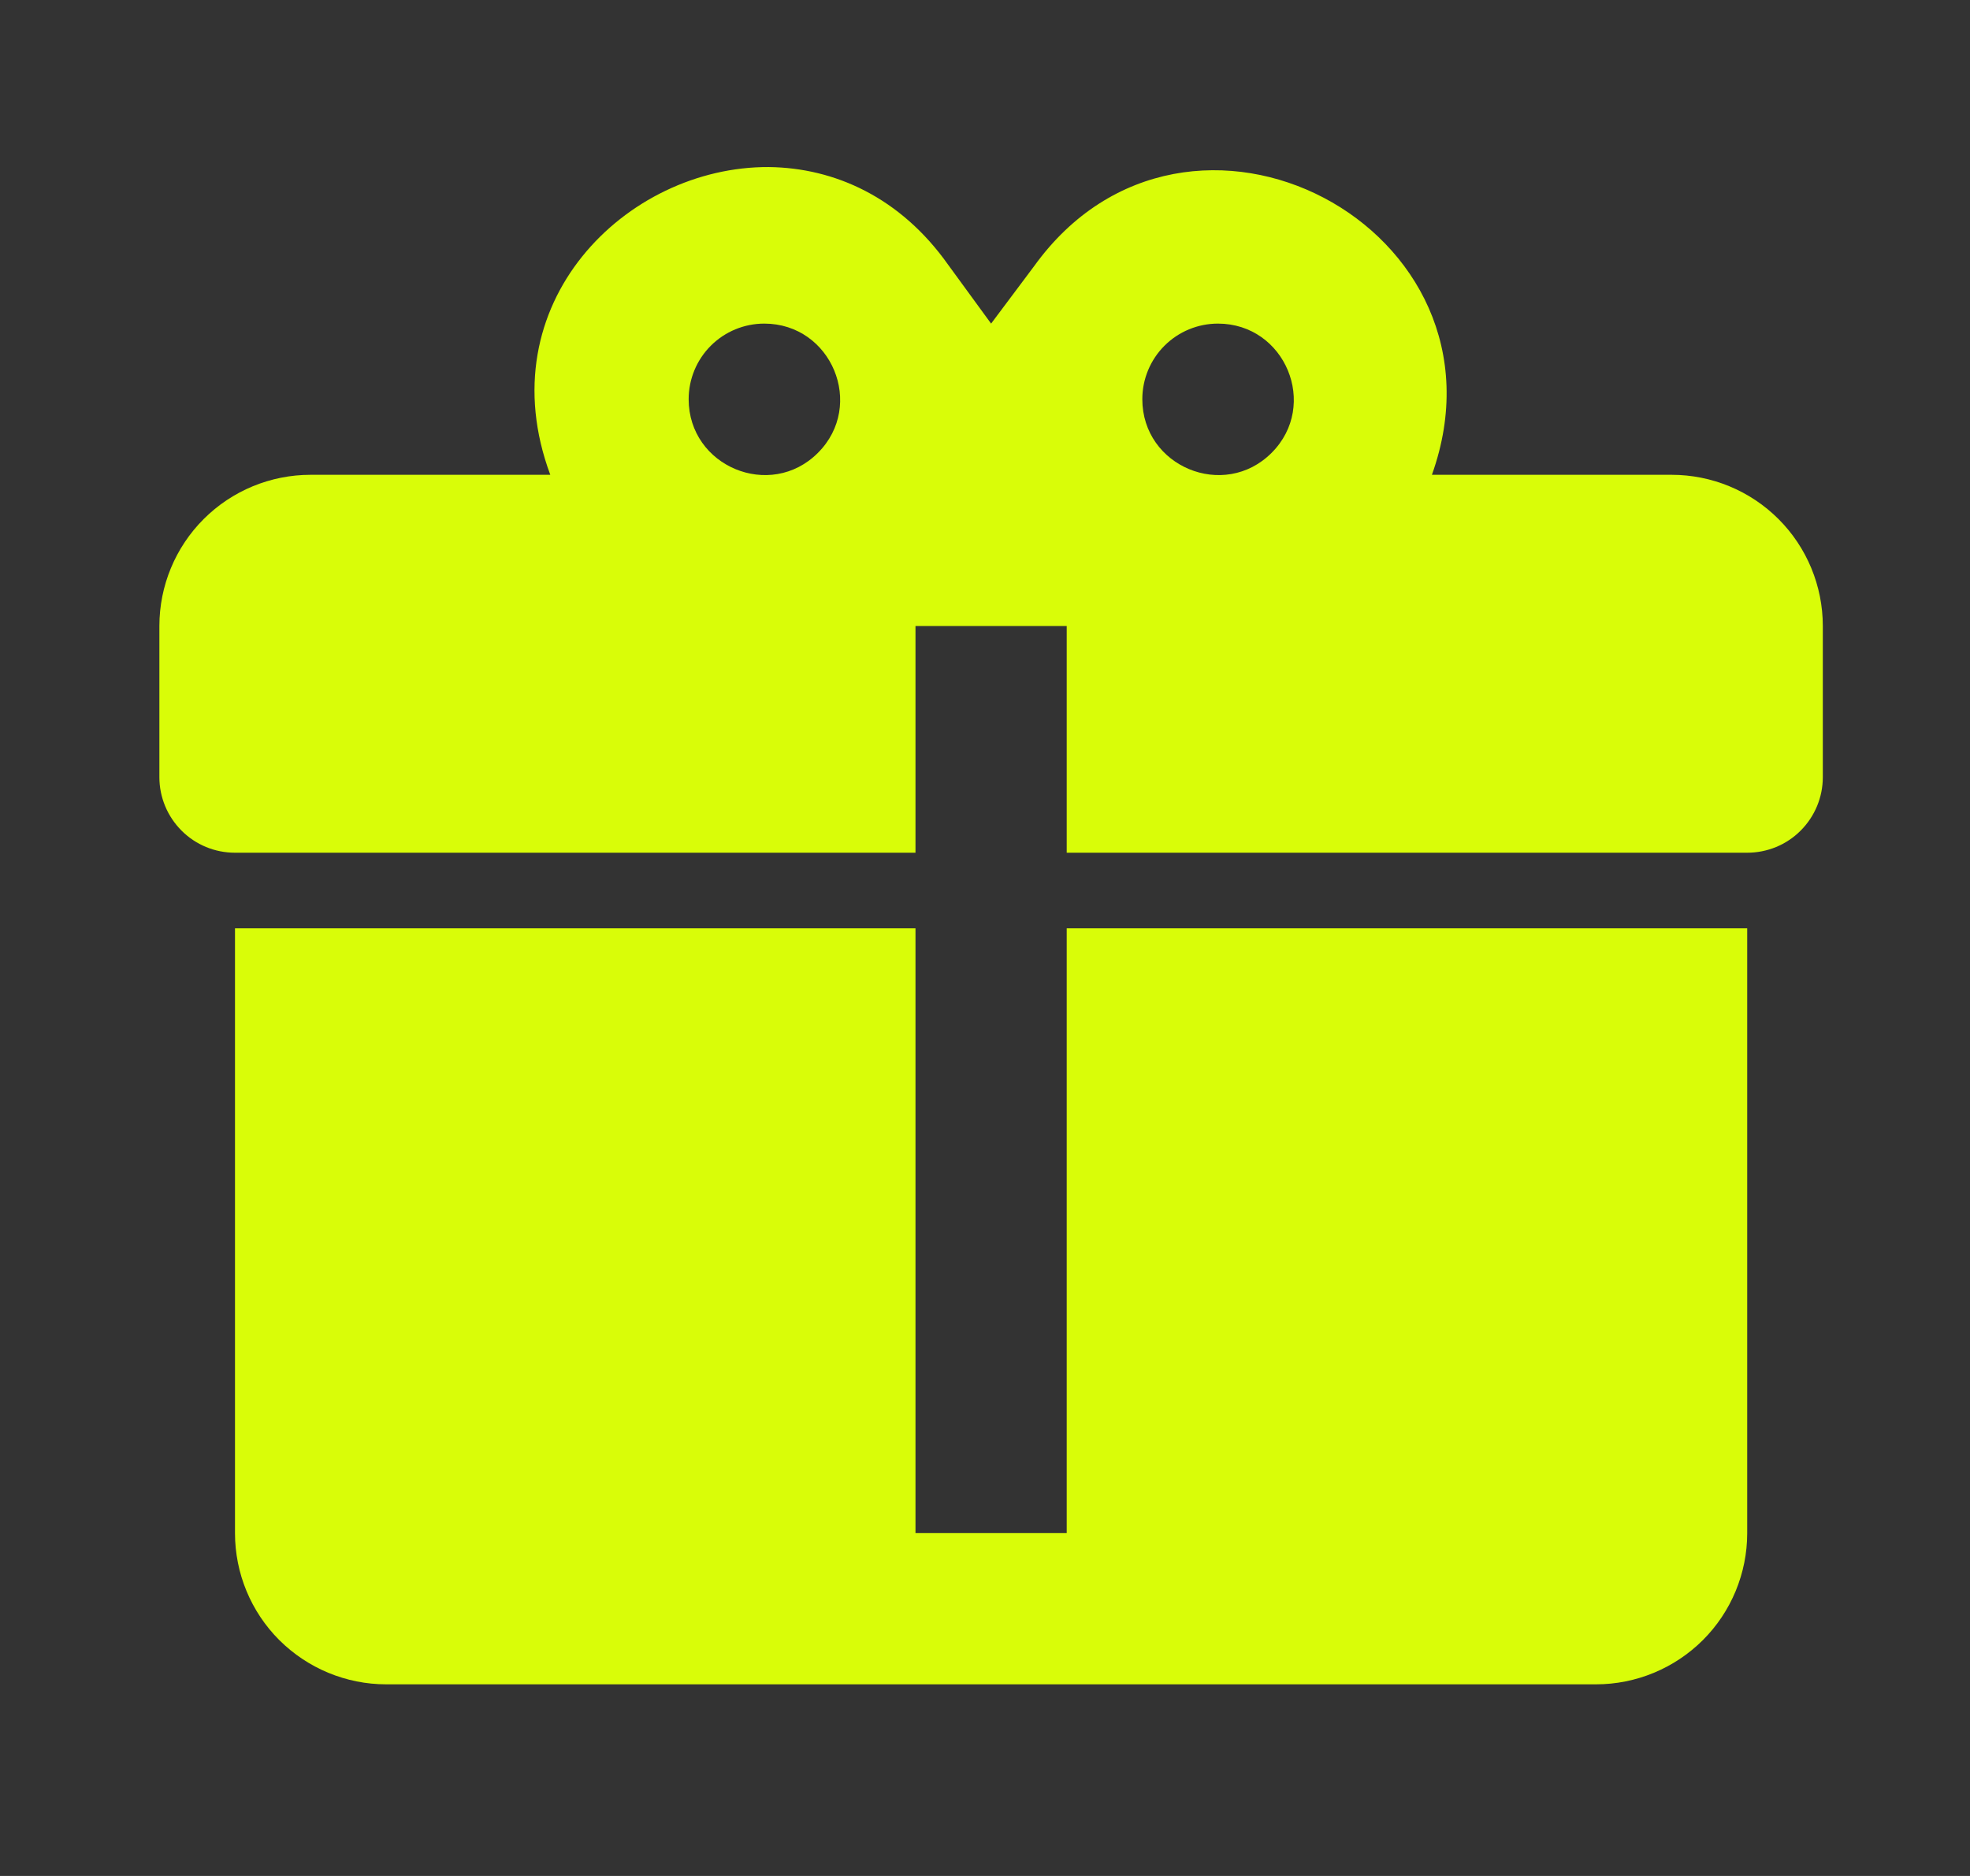 <svg width="21" height="20" viewBox="0 0 21 20" fill="none" xmlns="http://www.w3.org/2000/svg">
<rect x="0" y="0" width="21" height="20" fill="#333333" stroke="none"/>
<path d="M8.195 1.781C6.672 1.773 5.189 3.24 5.866 5.062H3.311C2.884 5.062 2.474 5.231 2.171 5.534C1.869 5.836 1.699 6.246 1.699 6.674V8.286C1.699 8.499 1.784 8.704 1.935 8.855C2.086 9.007 2.291 9.091 2.505 9.091H9.759V6.674H11.371V9.091H18.625C18.838 9.091 19.044 9.007 19.195 8.855C19.346 8.704 19.431 8.499 19.431 8.286V6.674C19.431 6.246 19.261 5.836 18.959 5.534C18.656 5.231 18.246 5.062 17.819 5.062H15.264C16.207 2.426 12.661 0.564 11.024 2.837L10.565 3.45L10.106 2.821C9.598 2.104 8.897 1.789 8.195 1.781ZM8.147 3.45C8.864 3.45 9.227 4.32 8.719 4.828C8.212 5.336 7.341 4.973 7.341 4.256C7.341 4.042 7.426 3.837 7.577 3.686C7.728 3.535 7.933 3.45 8.147 3.45ZM12.983 3.45C13.7 3.45 14.063 4.32 13.555 4.828C13.047 5.336 12.177 4.973 12.177 4.256C12.177 4.042 12.262 3.837 12.413 3.686C12.564 3.535 12.769 3.45 12.983 3.45ZM2.505 9.897V16.345C2.505 16.773 2.675 17.183 2.977 17.485C3.28 17.787 3.69 17.957 4.117 17.957H17.013C17.44 17.957 17.85 17.787 18.153 17.485C18.455 17.183 18.625 16.773 18.625 16.345V9.897H11.371V16.345H9.759V9.897H2.505Z" fill="#D9FD08"/>
</svg>

